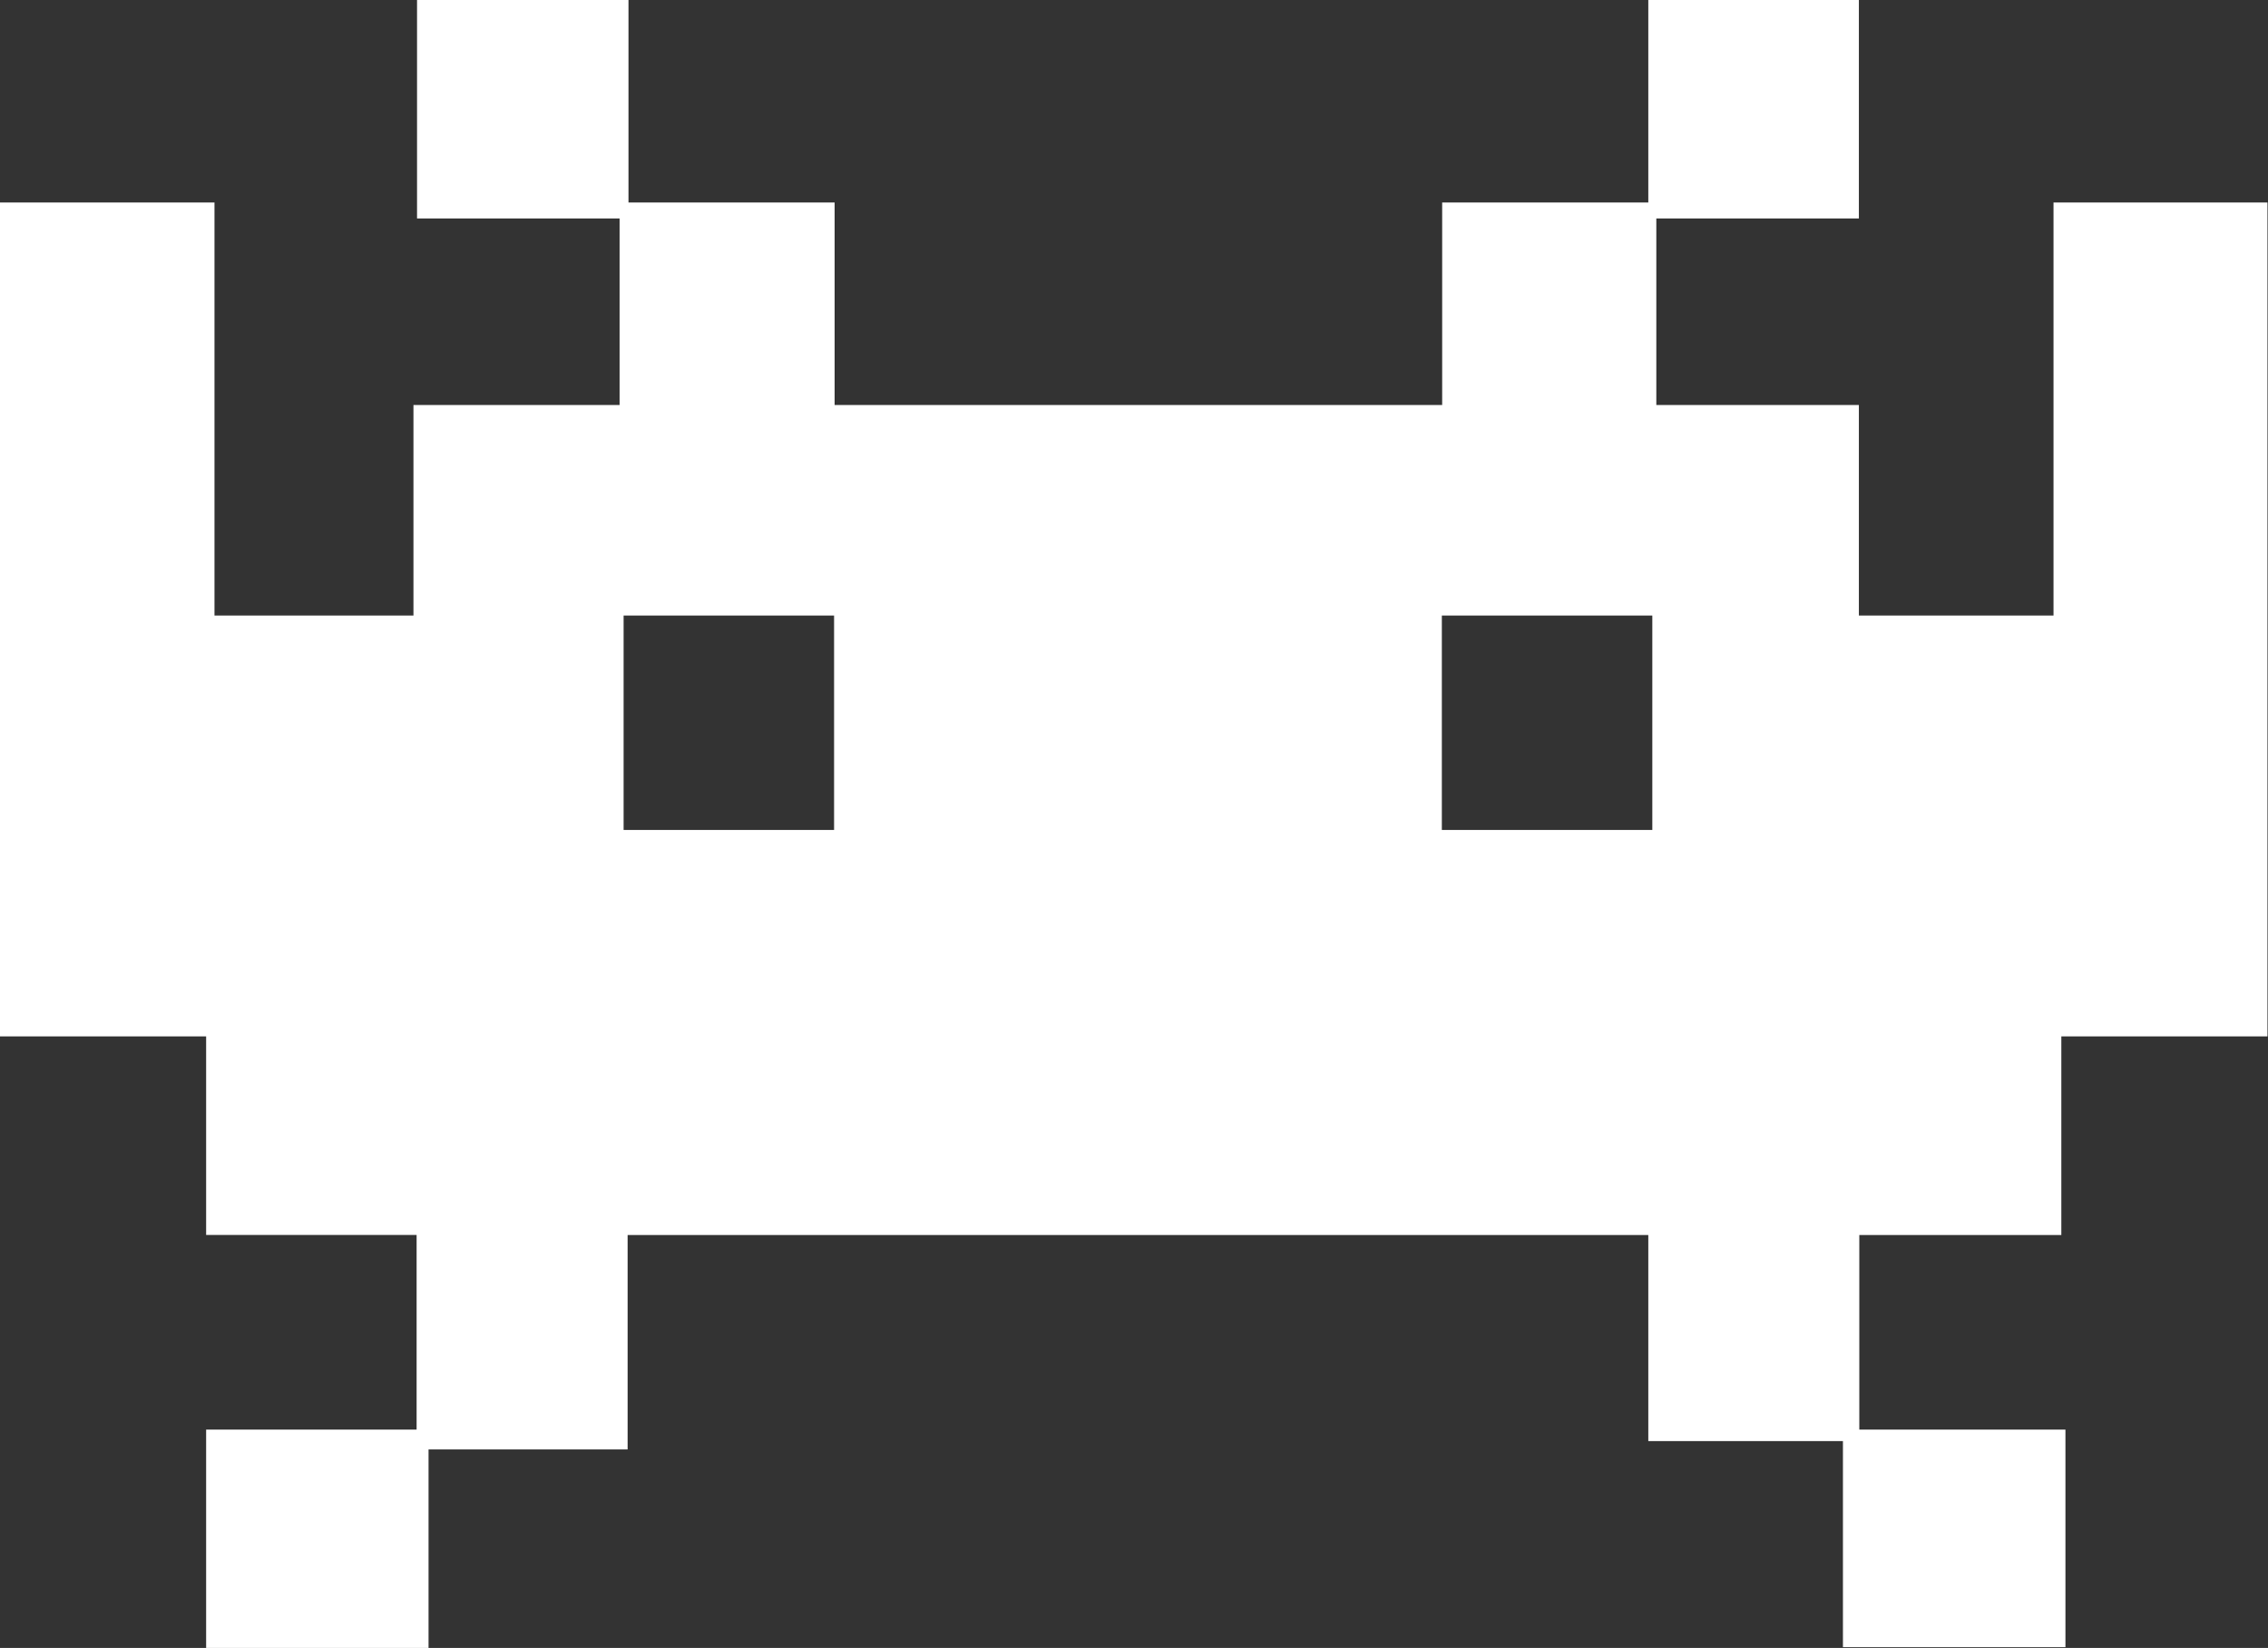 <svg id="Space_Invaders" data-name="Space Invaders" xmlns="http://www.w3.org/2000/svg" viewBox="0 0 209.05 151.93"><rect x="0" y="0" width="209.05" height="151.93" fill="#333333" stroke="none"/><defs><style>.cls-1{fill:#fff;}</style></defs><title>alien-03</title><path class="cls-1" d="M190,113.86V95.55h19V18.67H189.28V56.75H171.34V37.34H152.67V20.14h18.67V0H151.93V18.67h-19V37.34h-56V18.67h-19V0H38.44V20.14H57.11v17.2h-19V56.75H19.77V18.67H0V95.55H19v18.31h19.4V131.8H19v20.13h20.5v-18.3H57.85V113.86h94.08v19h17.94v19h20.51V131.8h-19V113.86ZM76.88,76.52H57.48V56.75h19.4Zm75.42,0H132.9V56.75h19.4Z"/></svg>